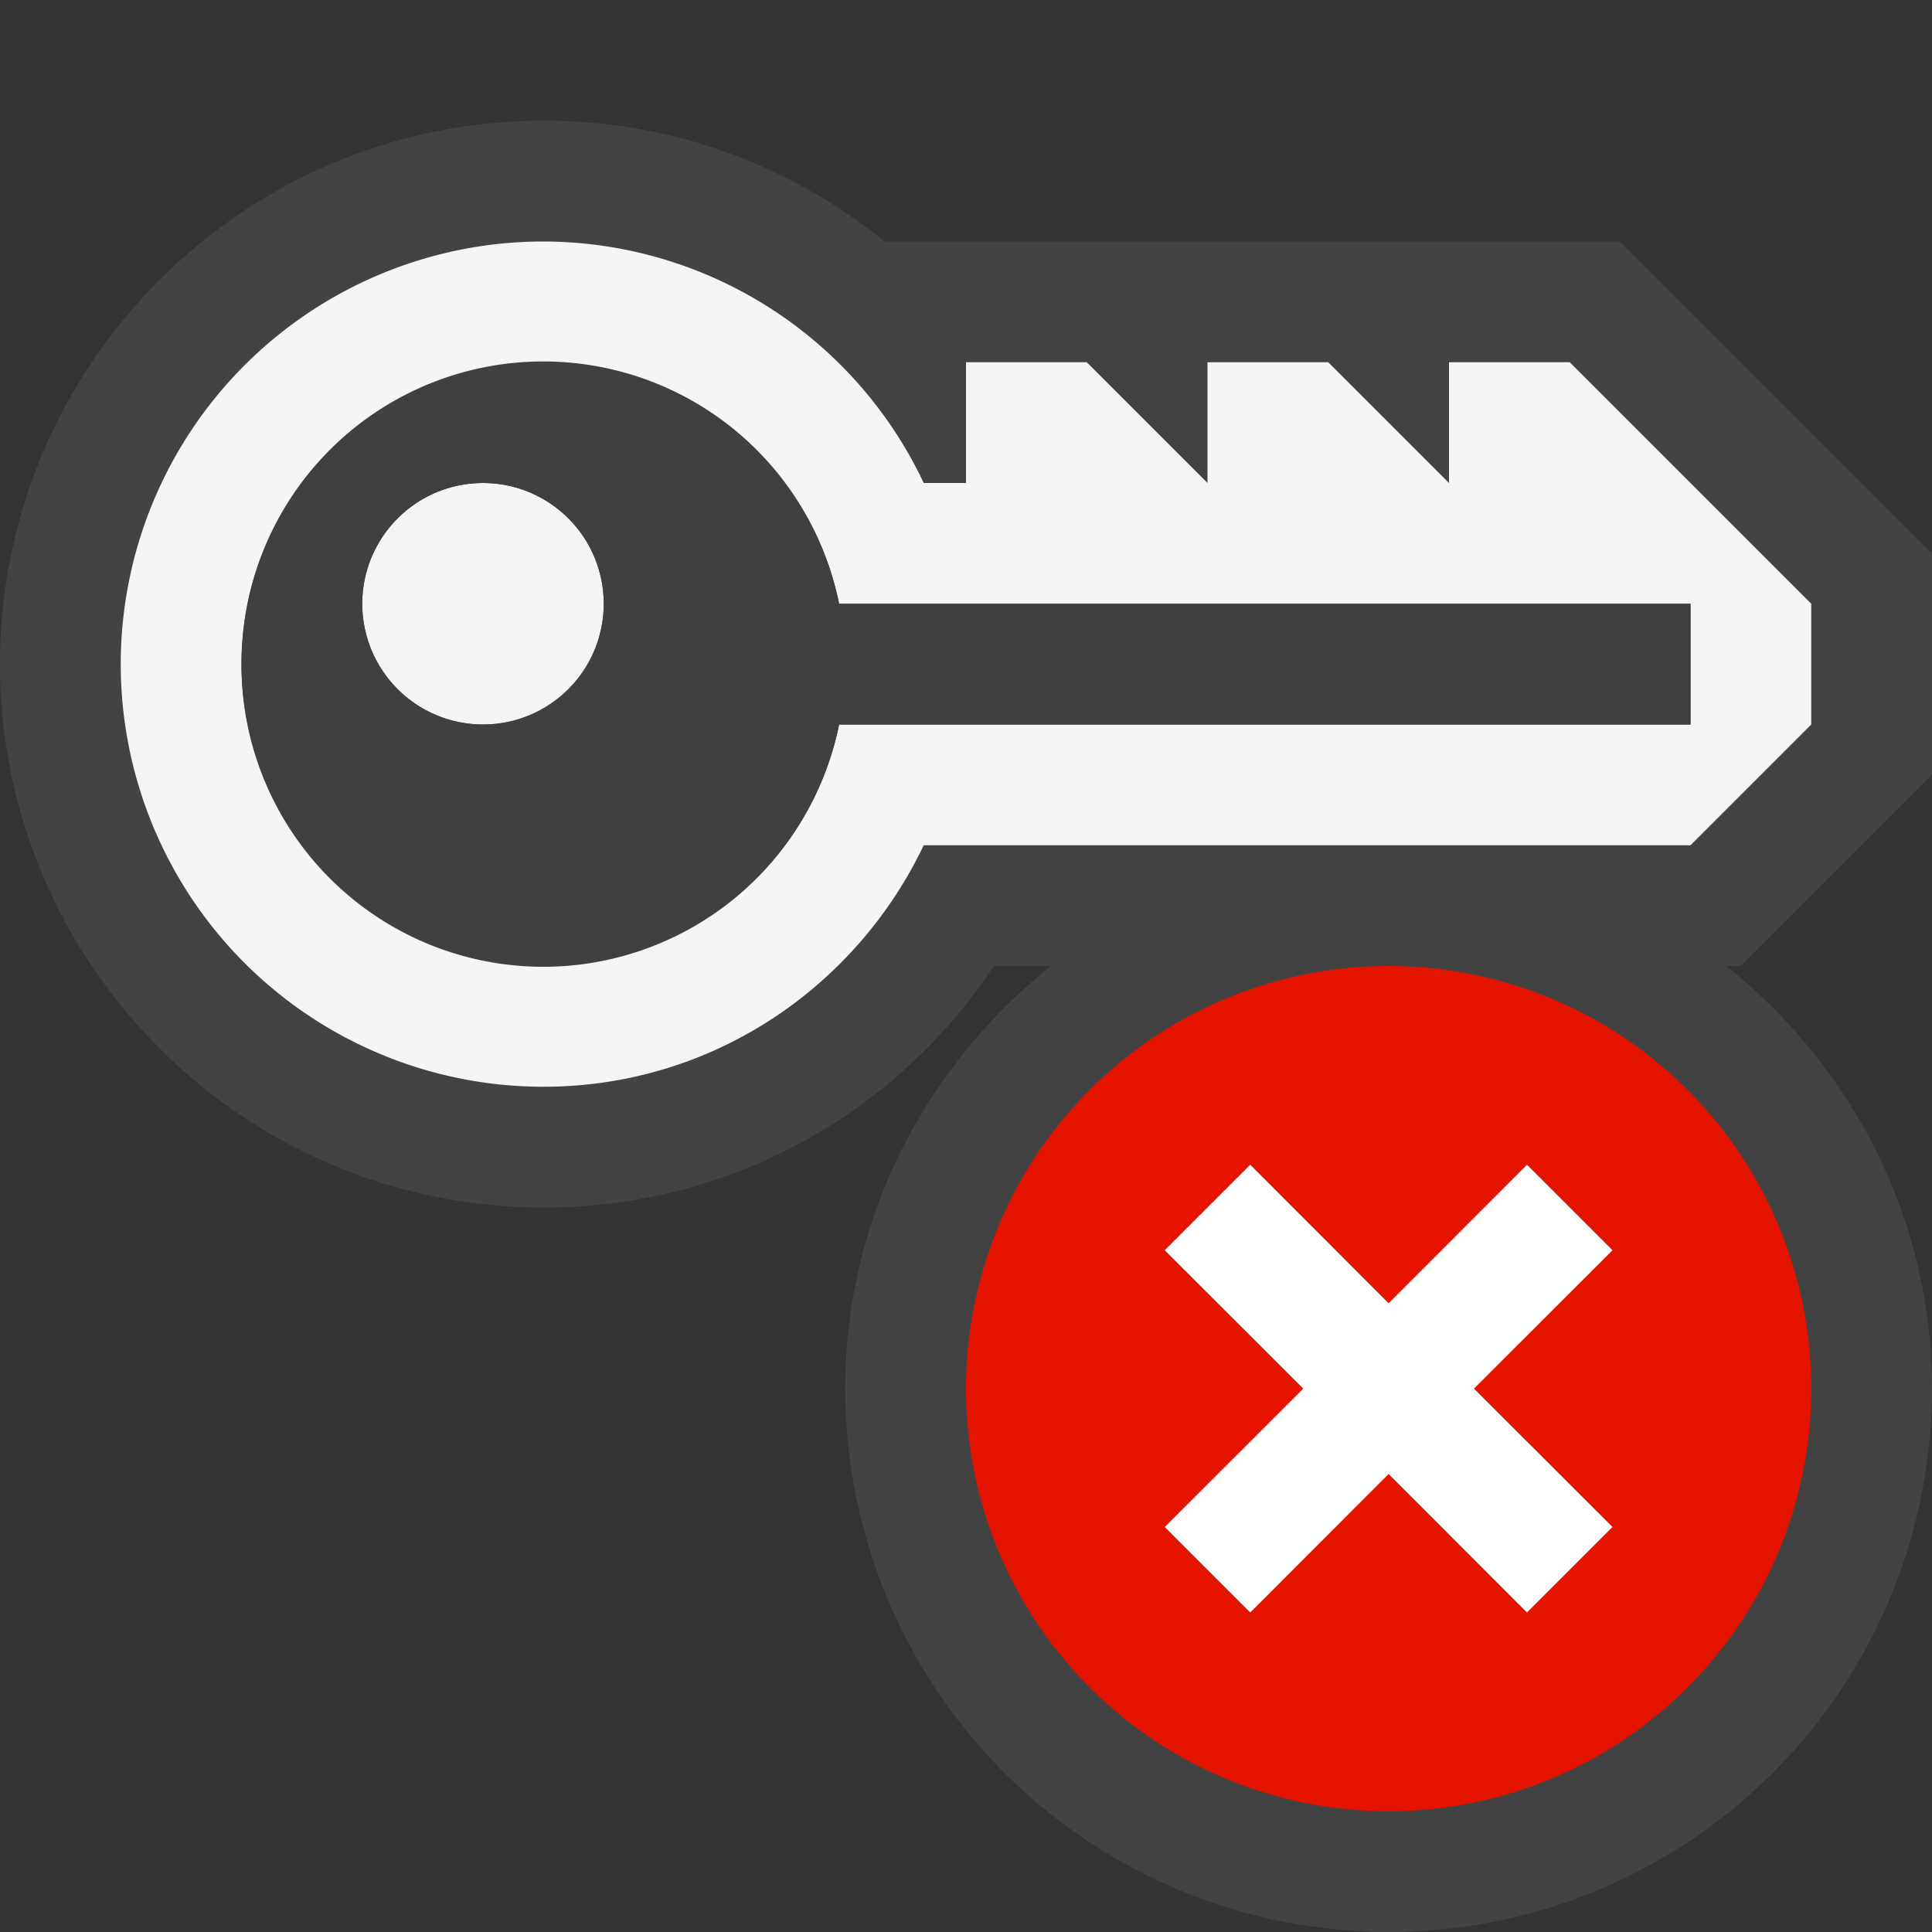 <svg xmlns="http://www.w3.org/2000/svg" viewBox="0 0 16 16"><rect x="0" y="0" width="16" height="16" fill="#333333" stroke="none"/><style>.st0{opacity:0}.st0,.st1{fill:#434343}.st2{fill:#f5f5f5}.st3{fill:#403F41}.st4{fill:#e51400}.st5{fill:#fff}</style><g id="outline"><path class="st0" d="M0 0h16v16H0z"/><path class="st1" d="M16 6.414V4.586L13.414 2H7.325A4.446 4.446 0 0 0 4.5 1C2.019 1 0 3.019 0 5.5S2.019 10 4.5 10a4.448 4.448 0 0 0 3.73-2h.473C7.673 8.825 7 10.077 7 11.5a4.5 4.5 0 0 0 9 0c0-1.423-.673-2.675-1.703-3.5h.117L16 6.414z"/></g><g id="icon_x5F_bg"><path class="st2" d="M13 3h-1v1l-1-1h-1v1L9 3H8v1h-.35A3.489 3.489 0 0 0 4.5 2a3.5 3.5 0 1 0 0 7c1.394 0 2.587-.82 3.15-2H14l1-1V5l-2-2zm1 3H6.949A2.499 2.499 0 0 1 2 5.5 2.5 2.5 0 0 1 6.949 5H14v1z"/><circle class="st2" cx="4" cy="5" r="1"/></g><path class="st3" d="M6.949 5A2.499 2.499 0 0 0 2 5.5a2.5 2.5 0 0 0 4.949.5H14V5H6.949zM4 6a1 1 0 1 1 0-2 1 1 0 1 1 0 2z" id="icon_x5F_fg"/><path class="st4" d="M11.5 8a3.5 3.5 0 1 0 0 7 3.5 3.5 0 0 0 0-7zm1.854 4.646l-.707.707-1.147-1.146-1.146 1.147-.707-.707 1.147-1.146-1.147-1.146.707-.707 1.146 1.147 1.146-1.147.707.707-1.146 1.145 1.147 1.146z" id="not_x5F_bg"/><path class="st5" d="M13.354 10.354l-.708-.708-1.146 1.147-1.146-1.147-.708.708 1.147 1.146-1.147 1.146.708.708 1.146-1.147 1.146 1.147.708-.708-1.147-1.146z" id="not_x5F_fg"/></svg>